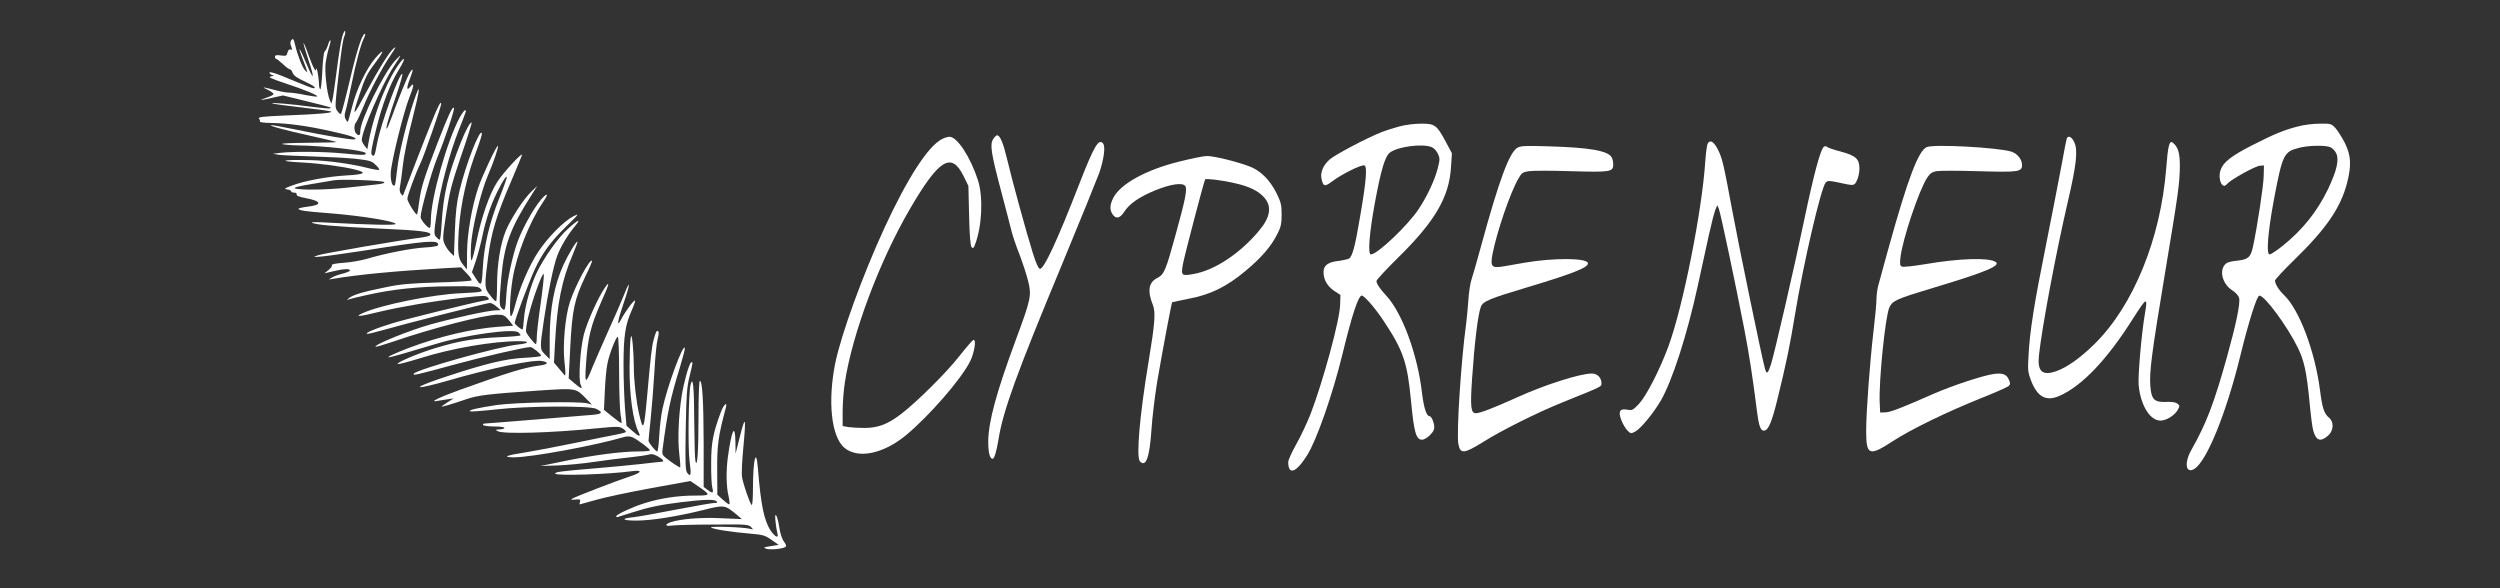 <?xml version="1.0" standalone="no"?>
<!DOCTYPE svg PUBLIC "-//W3C//DTD SVG 20010904//EN"
 "http://www.w3.org/TR/2001/REC-SVG-20010904/DTD/svg10.dtd">
<svg version="1.0" xmlns="http://www.w3.org/2000/svg"
 width="1700pt" height="400pt" viewBox="0 0 1700 400"
 preserveAspectRatio="xMidYMid meet">
<rect x="0" y="0" width="1700" height="400" fill="#333333" stroke="none"/>
<g transform="translate(0,400) scale(0.1,-0.1)"
fill="#ffffff" stroke="none">
<path d="M2327 3750 c-9 -30 -25 -132 -37 -227 -12 -94 -25 -184 -29 -200 l-8
-28 -11 26 c-19 46 -35 189 -28 247 4 32 14 79 22 105 9 27 14 51 11 53 -3 3
-11 -12 -17 -33 -7 -21 -17 -41 -23 -44 -5 -4 -12 -61 -15 -128 -3 -67 -9
-124 -13 -127 -5 -3 -9 12 -10 33 0 39 -16 129 -18 105 -2 -28 -19 1 -51 88
-17 50 -34 89 -36 87 -2 -2 12 -50 31 -108 46 -135 41 -156 -9 -37 -45 108
-68 143 -32 48 43 -114 41 -107 22 -90 -19 18 -52 102 -69 174 -10 42 -14 47
-25 34 -9 -12 -10 -23 -2 -43 8 -22 8 -26 -4 -22 -9 4 -16 -3 -21 -20 -5 -23
-10 -25 -46 -20 -29 4 -39 2 -39 -9 0 -8 3 -14 8 -14 4 0 25 -17 47 -37 22
-21 43 -36 48 -35 4 1 12 -9 17 -23 7 -19 30 -35 80 -58 63 -29 86 -47 60 -47
-6 0 -63 22 -128 49 -131 56 -179 70 -168 52 4 -6 15 -12 24 -12 9 -1 4 -4
-12 -8 -26 -5 -12 -12 95 -48 133 -44 224 -82 216 -89 -3 -3 -39 2 -81 10 -41
9 -90 16 -108 16 -19 0 -58 7 -88 15 -94 25 -107 26 -62 6 23 -11 42 -25 42
-30 0 -6 -21 -17 -47 -25 -64 -20 -40 -20 43 0 l68 15 151 -37 c186 -46 183
-45 168 -51 -6 -2 -63 3 -125 11 -142 19 -275 30 -268 23 3 -3 91 -15 195 -27
105 -12 197 -24 205 -28 23 -9 -84 -19 -302 -27 -161 -7 -196 -11 -187 -21 6
-7 9 -17 6 -21 -3 -4 32 -9 76 -9 113 -2 247 -20 407 -56 137 -30 190 -49 159
-56 -20 -4 -212 28 -408 69 -79 16 -149 29 -155 28 -28 -1 77 -31 250 -69 104
-23 191 -44 193 -46 2 -2 -85 -4 -195 -5 -115 -1 -188 -4 -174 -9 14 -4 63 -8
110 -9 170 -2 444 -33 455 -51 10 -16 -11 -17 -145 -4 -134 14 -354 15 -440 4
l-45 -6 45 -7 c25 -3 128 -8 230 -11 102 -3 232 -10 290 -16 95 -11 108 -15
134 -41 17 -15 27 -31 24 -34 -3 -3 -42 3 -87 15 -105 26 -262 48 -376 51
-197 5 -241 -7 -59 -16 118 -6 280 -28 358 -48 85 -21 67 -33 -58 -40 -128 -7
-289 -37 -374 -70 -50 -19 -53 -22 -29 -25 15 -2 27 -8 27 -13 0 -5 9 -9 21
-9 12 0 19 -5 16 -12 -2 -9 17 -17 61 -25 112 -21 116 -47 10 -59 -32 -4 -58
-10 -58 -14 0 -11 49 -18 210 -30 215 -17 450 -55 450 -73 0 -10 -169 -6 -460
9 -63 4 -113 4 -110 1 14 -15 162 -28 453 -41 297 -13 367 -22 352 -46 -3 -4
-29 -11 -58 -15 -152 -19 -673 -109 -705 -121 -37 -14 -37 -14 28 -8 36 3 162
21 280 39 435 69 510 75 510 41 0 -9 -25 -15 -92 -19 -97 -6 -272 -41 -393
-77 -38 -11 -109 -24 -157 -27 -56 -4 -85 -10 -81 -16 3 -6 -7 -21 -23 -33
l-28 -23 59 14 c69 17 115 19 115 6 0 -5 -21 -14 -47 -21 -27 -6 -59 -18 -73
-26 l-25 -15 30 5 c171 29 436 54 755 72 l115 6 39 -41 c22 -22 36 -44 32 -48
-4 -4 -109 -11 -234 -14 -187 -6 -249 -11 -352 -33 -154 -31 -219 -51 -245
-72 -20 -16 -20 -16 0 -9 11 4 67 17 125 30 169 38 349 57 557 58 169 2 194 0
209 -15 24 -23 15 -25 -131 -32 -193 -8 -549 -80 -670 -136 -59 -27 -22 -24
116 10 142 34 363 72 572 96 133 15 150 15 164 2 13 -14 11 -16 -24 -22 -78
-14 -502 -118 -617 -152 -114 -34 -208 -73 -176 -74 9 0 54 11 100 24 141 41
713 186 731 186 10 0 31 -11 46 -25 l28 -24 -27 -1 c-53 0 -287 -51 -450 -96
-146 -41 -387 -139 -374 -152 3 -2 58 14 123 36 263 91 618 182 706 182 40 0
49 -4 77 -37 l30 -38 -102 -7 c-180 -14 -394 -64 -603 -142 -100 -38 -158 -65
-140 -66 11 0 151 40 325 93 195 59 521 105 555 77 8 -7 15 -16 15 -20 0 -4
-65 -10 -144 -13 -174 -8 -277 -26 -432 -73 -121 -36 -277 -103 -259 -110 6
-2 74 16 152 40 215 68 494 116 675 116 75 0 68 -15 -11 -23 -133 -14 -689
-170 -707 -198 -9 -15 12 -10 280 63 191 52 477 118 513 118 14 0 73 -48 73
-59 0 -5 -51 -11 -112 -14 -127 -6 -265 -39 -528 -126 -175 -57 -242 -91 -130
-65 36 8 94 23 130 34 297 86 586 147 647 135 47 -9 40 -23 -14 -30 -108 -14
-202 -43 -543 -165 -147 -53 -217 -88 -155 -76 17 3 48 8 70 11 l40 6 -38 -24
c-20 -13 -40 -27 -44 -30 -7 -8 62 12 167 48 81 28 152 36 504 60 248 16 241
17 316 -60 l35 -36 -30 8 c-54 15 -490 7 -615 -11 -126 -18 -203 -36 -182 -43
7 -3 86 3 175 13 215 24 637 26 681 4 53 -27 42 -37 -51 -43 -48 -4 -223 -18
-388 -32 -165 -13 -308 -25 -318 -25 -10 0 -15 -4 -12 -10 3 -5 37 -10 76 -10
39 0 69 -4 69 -10 0 -5 -15 -10 -32 -10 -29 -1 -31 -2 -14 -12 36 -21 365 -12
669 19 147 14 159 14 183 -2 14 -9 23 -20 19 -23 -4 -4 -34 -12 -68 -18 -34
-6 -161 -32 -282 -57 -121 -25 -269 -53 -330 -63 -133 -20 -163 -33 -81 -34
116 0 554 80 752 139 20 5 39 5 56 -3 32 -14 117 -78 118 -88 0 -5 -37 -8 -82
-8 -111 0 -298 -24 -498 -65 l-165 -34 115 4 c63 2 176 13 250 24 74 11 183
25 243 31 59 6 117 15 130 19 16 6 32 3 60 -12 37 -21 48 -37 25 -37 -7 0 -69
-7 -138 -15 -69 -8 -210 -21 -315 -30 -232 -19 -276 -25 -269 -36 9 -16 362
-5 522 17 75 10 67 -10 -15 -36 -89 -29 -372 -138 -392 -151 -12 -7 -6 -9 22
-6 32 3 36 1 31 -15 -3 -10 -4 -18 -2 -18 2 0 50 14 108 30 58 17 226 53 375
80 l270 49 53 -36 c88 -61 88 -63 -25 -63 -111 0 -233 -18 -338 -51 -79 -24
-195 -78 -195 -90 0 -5 6 -7 13 -4 6 2 48 15 92 29 115 37 193 53 336 71 157
19 227 21 242 6 8 -8 5 -11 -14 -11 -14 0 -131 -20 -260 -45 -129 -25 -260
-49 -292 -52 -90 -9 -78 -23 20 -23 104 0 278 28 456 72 143 36 146 35 227
-32 l35 -30 -140 6 c-139 7 -279 -5 -344 -27 -43 -15 -39 -30 7 -23 21 3 147
7 280 7 224 2 242 1 259 -17 17 -18 17 -18 -7 -12 -44 12 -276 19 -265 9 12
-11 135 -31 268 -42 84 -7 99 -11 143 -42 l49 -34 -55 -9 c-48 -7 -52 -10 -31
-17 25 -10 109 -2 131 11 9 6 7 15 -9 37 -13 17 -26 57 -32 98 -13 87 -35 116
-25 35 3 -30 9 -66 13 -79 9 -34 -16 -23 -45 19 -46 68 -68 175 -88 423 -12
153 -34 61 -34 -142 0 -68 -4 -111 -9 -105 -13 13 -57 142 -65 189 -4 22 0
114 9 204 20 215 14 225 -29 51 l-24 -95 -1 78 c-2 132 -25 88 -51 -98 -13
-97 -12 -200 4 -268 7 -31 9 -57 5 -57 -5 0 -25 15 -45 33 l-36 33 -1 169 c-1
169 7 229 59 423 12 45 -15 21 -34 -30 -53 -142 -66 -209 -66 -348 -1 -74 3
-150 8 -167 10 -38 2 -41 -34 -13 l-25 19 0 298 c-1 292 -9 423 -26 423 -5 0
-9 -105 -9 -232 0 -247 -8 -369 -21 -313 -4 17 -7 140 -8 275 -1 233 -9 309
-25 243 -14 -56 -19 -427 -7 -517 13 -94 9 -114 -16 -81 -12 17 -14 61 -10
295 4 233 8 288 26 360 24 98 24 103 11 95 -15 -9 -49 -131 -65 -230 -21 -138
-27 -291 -16 -389 6 -50 9 -92 6 -94 -2 -2 -31 15 -64 39 -57 42 -60 46 -56
79 33 253 53 351 119 564 20 66 35 124 33 130 -11 33 -121 -265 -152 -414 -9
-41 -19 -123 -22 -182 -3 -60 -9 -108 -14 -108 -11 0 -59 60 -59 73 0 7 7 75
15 152 8 77 19 220 25 317 5 97 15 197 22 222 7 25 9 49 5 52 -11 11 -17 0
-32 -56 -13 -48 -19 -100 -45 -390 -21 -227 -26 -236 -54 -115 -20 87 -36 227
-36 321 0 39 -3 107 -7 150 -11 119 -20 52 -22 -151 -1 -193 23 -366 61 -442
18 -37 5 -35 -40 5 l-42 37 -10 120 c-5 66 -10 199 -10 295 0 193 12 273 56
370 15 33 25 63 22 66 -7 6 -68 -77 -93 -126 -34 -65 -26 -13 15 106 46 133
49 175 5 63 -16 -41 -64 -152 -108 -248 -43 -96 -92 -209 -109 -250 -45 -114
-52 -113 -44 9 13 195 31 270 105 438 53 119 61 148 26 98 -46 -65 -124 -238
-145 -322 -25 -98 -38 -310 -21 -342 16 -31 3 -27 -43 12 l-39 33 11 214 c13
253 29 326 102 478 28 57 49 106 46 108 -15 15 -111 -163 -150 -279 -33 -97
-51 -302 -37 -413 8 -70 8 -98 -2 -84 -1 2 -18 22 -36 43 l-34 40 7 130 c14
271 46 432 121 605 19 46 34 86 32 88 -7 6 -64 -89 -95 -157 -64 -141 -93
-299 -94 -499 l0 -143 -31 31 c-37 36 -37 40 -8 238 28 189 65 366 90 433 23
62 69 139 119 200 48 57 26 50 -46 -16 -66 -59 -160 -192 -211 -295 -42 -89
-82 -230 -88 -316 -3 -40 -7 -73 -10 -73 -12 0 -53 34 -53 44 0 20 96 275 134
359 53 115 108 191 215 296 90 87 93 92 51 71 -66 -34 -174 -143 -241 -244
-62 -94 -128 -249 -158 -369 -10 -40 -22 -70 -27 -67 -12 7 -6 146 12 255 27
164 114 383 203 515 36 52 40 71 10 44 -49 -44 -137 -195 -179 -306 -34 -94
-71 -261 -76 -353 -7 -116 -10 -124 -31 -102 -19 19 -19 33 -4 212 20 222 59
329 206 560 l38 60 -37 -35 c-52 -48 -142 -186 -176 -268 -37 -89 -60 -229
-60 -369 0 -62 -3 -113 -7 -112 -5 0 -23 18 -40 41 -39 48 -40 58 -14 258 23
173 55 280 157 518 41 95 74 176 74 179 0 18 -126 -119 -166 -180 -55 -82
-114 -254 -146 -420 -13 -64 -27 -117 -32 -117 -5 0 -6 43 -3 103 6 112 66
361 114 472 40 93 75 197 69 203 -8 7 -110 -210 -135 -287 -43 -130 -74 -311
-75 -434 l-1 -119 -26 32 c-34 40 -39 82 -29 238 13 180 55 369 126 553 19 51
33 97 31 103 -13 37 -112 -218 -153 -394 -19 -79 -26 -147 -31 -273 l-6 -168
-23 22 c-13 12 -30 37 -39 56 -16 33 -16 44 9 209 24 153 36 201 102 395 42
121 74 223 71 225 -8 8 -42 -55 -72 -131 -89 -224 -120 -355 -132 -557 -3 -60
-9 -108 -13 -108 -4 0 -15 8 -24 19 -16 17 -16 27 4 161 25 176 86 405 151
569 54 137 52 131 41 131 -5 0 -20 -21 -35 -47 -87 -161 -197 -551 -197 -698
0 -30 -4 -55 -8 -55 -15 0 -62 56 -62 74 0 44 74 306 113 403 54 131 121 332
114 339 -11 11 -37 -46 -113 -241 -93 -242 -110 -297 -124 -399 -5 -44 -12
-81 -14 -84 -8 -7 -66 87 -66 106 0 22 58 178 88 239 21 41 142 387 142 406 0
26 -22 -14 -65 -123 -43 -105 -172 -438 -189 -485 -7 -19 -8 -19 -20 -2 -9 12
-11 28 -5 55 4 20 13 84 19 142 6 58 34 192 61 297 57 223 63 284 12 133 -54
-162 -102 -363 -113 -468 -6 -53 -12 -98 -15 -101 -16 -15 -30 26 -28 82 2 70
88 420 128 518 31 76 33 105 5 69 -27 -34 -27 -7 0 61 22 56 21 73 -2 37 -17
-26 -81 -184 -123 -301 -15 -42 -31 -79 -35 -82 -11 -7 15 84 70 243 23 68 39
126 36 129 -17 17 -146 -337 -171 -468 -17 -91 -20 -98 -37 -81 -8 8 0 54 31
178 40 163 92 299 149 393 16 25 32 55 36 66 17 47 -41 -27 -82 -103 -71 -134
-133 -314 -157 -457 l-7 -40 -19 24 c-10 13 -19 30 -19 38 0 61 139 381 216
499 58 88 59 93 12 43 -77 -82 -238 -406 -238 -481 0 -30 -9 -35 -28 -16 -15
15 -16 60 -1 75 6 6 28 54 50 107 38 95 126 263 179 341 43 64 47 73 27 56
-28 -22 -107 -148 -180 -286 -98 -186 -108 -192 -53 -29 41 122 53 145 116
228 57 76 51 89 -9 19 -59 -69 -128 -212 -156 -327 -14 -55 -27 -101 -29 -104
-3 -2 -10 6 -16 18 -8 15 -8 30 -1 53 6 18 24 99 41 181 32 158 63 273 86 319
8 15 10 27 5 27 -18 0 -54 -110 -103 -319 -28 -119 -55 -220 -59 -225 -4 -4
-15 4 -24 18 -19 29 -21 7 20 355 9 74 20 143 26 153 6 10 8 27 6 36 -2 9 -11
-8 -20 -38z m1068 -1098 c-69 -173 -103 -320 -112 -474 -7 -128 -10 -132 -53
-62 l-21 33 27 78 c14 43 37 128 49 190 13 62 41 154 63 205 40 95 90 184 98
175 3 -3 -20 -68 -51 -145z m-783 110 c7 -7 -11 -12 -58 -17 -38 -4 -125 -13
-194 -21 -133 -15 -322 -18 -354 -5 -13 5 23 15 110 29 71 12 140 24 154 26
47 9 331 -1 342 -12z m1064 -830 c-15 -100 -26 -202 -26 -227 0 -25 -3 -45 -6
-45 -8 0 -58 61 -66 82 -4 10 3 61 17 115 31 124 99 306 103 277 2 -12 -8
-103 -22 -202z m534 -461 c0 -131 5 -262 10 -291 6 -29 8 -55 6 -57 -2 -2 -29
17 -61 43 l-58 47 6 131 c3 72 11 156 18 186 14 68 58 180 70 180 5 0 9 -105
9 -239z"/>
<path d="M9515 3140 c-38 -10 -94 -28 -124 -40 -97 -38 -312 -152 -349 -184
-44 -39 -65 -88 -56 -130 12 -55 21 -58 72 -20 62 48 201 117 220 109 20 -8
13 -102 -28 -340 -35 -211 -54 -281 -78 -294 -9 -4 -43 -12 -75 -16 -68 -8
-97 -31 -97 -75 0 -51 25 -95 71 -127 l44 -29 -2 -65 c-2 -105 -118 -529 -203
-749 -23 -57 -65 -147 -95 -200 -30 -53 -55 -108 -55 -122 0 -92 54 -73 129
47 65 104 174 416 240 688 65 267 108 397 131 397 17 0 90 -84 146 -168 136
-204 164 -285 189 -549 20 -212 34 -263 75 -263 26 0 77 46 82 74 6 28 -16 86
-31 86 -21 0 -39 57 -51 155 -30 264 -135 548 -244 665 -42 45 -66 81 -66 99
0 8 65 78 143 155 256 251 352 416 364 622 l6 92 -44 82 c-59 110 -73 120
-168 119 -42 0 -107 -8 -146 -19z m219 -140 c15 -5 34 -25 43 -44 15 -32 15
-40 0 -99 -19 -77 -70 -188 -129 -277 -73 -111 -282 -310 -326 -310 -22 0 -11
144 27 350 42 226 69 318 103 343 54 40 218 62 282 37z"/>
<path d="M15625 3140 c-96 -25 -157 -50 -309 -127 -143 -73 -199 -117 -216
-169 -13 -37 -6 -87 14 -103 10 -8 18 -6 31 9 28 31 191 121 222 123 l28 2 -2
-75 c-2 -68 -44 -344 -73 -479 -16 -72 -33 -86 -111 -94 -48 -5 -68 -12 -81
-28 -38 -46 -12 -133 51 -173 24 -15 43 -37 47 -52 9 -36 -20 -177 -82 -399
-88 -316 -140 -453 -243 -635 -51 -91 -37 -166 23 -127 84 56 215 379 310 767
59 240 113 410 130 410 36 0 189 -207 261 -354 43 -87 60 -164 80 -371 8 -88
19 -175 25 -193 19 -68 49 -79 99 -36 39 32 44 93 10 122 -35 29 -47 64 -63
189 -35 268 -142 550 -246 648 -33 31 -60 75 -60 97 0 7 60 72 133 143 217
211 314 354 357 521 31 120 27 187 -15 272 -20 39 -49 84 -64 101 -28 30 -32
31 -108 30 -43 0 -109 -8 -148 -19z m219 -140 c14 -5 32 -23 41 -40 23 -44 6
-118 -54 -245 -73 -152 -172 -276 -307 -385 -41 -33 -82 -60 -91 -60 -24 0
-11 156 31 380 57 299 66 317 166 344 63 17 177 20 214 6z"/>
<path d="M6754 3055 c-24 -37 -15 -95 54 -356 32 -123 65 -246 71 -273 7 -28
30 -97 53 -155 22 -58 49 -140 59 -181 25 -98 19 -125 -82 -397 -134 -362
-188 -561 -189 -696 0 -75 11 -117 30 -117 11 0 26 48 40 133 31 194 123 447
433 1192 123 297 236 576 252 619 32 95 43 179 26 200 -30 37 -61 -16 -162
-275 -150 -386 -241 -582 -268 -577 -10 2 -27 40 -48 108 -41 130 -142 498
-176 643 -25 105 -47 157 -67 157 -5 0 -17 -11 -26 -25z"/>
<path d="M6405 3054 c-95 -49 -234 -265 -389 -600 -150 -325 -295 -725 -336
-922 -53 -262 -27 -502 62 -577 92 -77 264 -42 418 85 160 133 373 378 436
501 30 60 45 154 23 147 -8 -3 -50 -52 -95 -109 -90 -115 -292 -315 -400 -397
-90 -68 -155 -92 -247 -92 -40 0 -89 3 -109 6 l-38 7 0 101 c0 55 7 144 15
196 52 335 236 826 443 1180 197 338 282 390 364 223 l33 -67 5 -203 c3 -139
9 -206 17 -214 10 -10 15 -6 23 17 48 126 57 322 20 439 -50 155 -141 295
-193 295 -12 0 -35 -7 -52 -16z"/>
<path d="M14055 3061 c-3 -6 -21 -97 -40 -203 -20 -106 -67 -348 -105 -538
-77 -381 -108 -576 -116 -738 -6 -96 -4 -113 16 -167 44 -116 104 -148 199
-105 153 70 320 246 495 523 95 149 102 152 81 31 -22 -126 -48 -423 -42 -484
13 -136 77 -240 148 -240 41 0 98 36 119 75 13 25 13 28 -5 41 -12 9 -39 13
-77 11 -80 -3 -99 17 -106 111 -6 97 8 210 98 752 94 564 101 618 103 735 1
92 -11 134 -47 164 -24 20 -34 -18 -46 -177 -38 -475 -222 -928 -484 -1188
-99 -98 -193 -165 -269 -190 -91 -30 -124 2 -112 111 21 192 115 694 196 1042
59 253 70 352 44 406 -17 36 -38 47 -50 28z"/>
<path d="M11612 3023 c-5 -10 -12 -63 -16 -118 -21 -334 -152 -993 -251 -1261
-58 -157 -149 -335 -199 -389 -41 -44 -48 -47 -79 -41 -52 10 -65 -11 -42 -71
10 -26 29 -58 41 -70 22 -22 25 -23 53 -8 36 18 125 126 174 210 78 135 178
443 252 782 25 114 59 271 76 348 17 77 37 154 44 170 l13 30 11 -28 c12 -31
113 -510 172 -814 35 -182 57 -327 88 -571 12 -93 25 -125 49 -120 28 5 51 61
87 207 63 257 85 364 120 576 56 345 179 873 210 904 13 13 23 13 77 2 119
-26 115 -26 134 10 10 19 18 55 18 81 1 67 -24 90 -129 118 -47 12 -87 26 -90
31 -3 4 -12 6 -20 3 -24 -10 -70 -182 -141 -521 -57 -276 -200 -896 -221 -959
-22 -67 -30 -73 -42 -28 -19 66 -178 836 -221 1069 -60 322 -68 358 -98 417
-28 56 -54 71 -70 41z"/>
<path d="M10319 2996 c-55 -32 -124 -217 -244 -656 -31 -113 -62 -223 -70
-245 -7 -22 -17 -83 -20 -135 -4 -52 -10 -124 -15 -160 -35 -252 -67 -751 -53
-820 13 -69 39 -66 169 15 123 78 368 200 539 269 275 111 265 106 265 130 0
38 -28 66 -66 66 -80 0 -321 -77 -508 -162 -159 -72 -253 -108 -280 -108 -34
0 -39 41 -26 233 17 251 40 439 60 491 14 37 59 56 321 134 319 96 417 136
406 165 -13 33 -233 34 -427 1 -47 -8 -112 -19 -144 -25 -83 -14 -93 -3 -77
83 30 153 121 420 177 515 21 37 29 43 71 49 26 4 153 4 283 0 267 -8 290 -5
290 44 0 17 -4 39 -10 49 -24 46 -150 68 -434 76 -149 5 -186 3 -207 -9z"/>
<path d="M13102 3000 c-57 -25 -128 -213 -258 -680 -31 -113 -63 -227 -70
-255 -8 -27 -14 -72 -14 -100 0 -27 -9 -124 -20 -215 -25 -216 -50 -548 -50
-681 0 -166 20 -174 181 -69 122 80 368 199 594 290 99 39 186 78 194 85 12
11 12 19 1 44 -15 36 -43 46 -103 38 -75 -11 -278 -78 -407 -134 -230 -101
-295 -126 -330 -127 l-35 -1 -3 65 c-7 147 38 591 66 650 22 46 46 57 302 134
353 106 459 150 420 175 -46 31 -249 24 -477 -15 -78 -13 -149 -21 -159 -17
-14 5 -16 15 -11 62 13 120 126 458 182 543 18 28 34 39 62 44 20 4 147 4 282
0 276 -8 301 -5 301 42 0 38 -32 78 -73 91 -88 28 -527 52 -575 31z"/>
<path d="M8014 2900 c-222 -55 -397 -152 -444 -246 -24 -48 -25 -82 -4 -112
23 -33 50 -27 79 18 34 54 102 101 209 145 106 43 185 55 205 31 16 -19 3 -87
-66 -336 -66 -241 -77 -266 -123 -290 -60 -30 -69 -88 -30 -185 19 -49 13
-127 -29 -380 -62 -373 -86 -656 -59 -683 41 -41 65 27 78 216 5 81 23 228 39
327 35 204 97 535 102 540 2 1 54 12 114 24 146 27 257 82 385 189 107 89 175
168 216 251 24 46 29 69 29 131 0 66 -4 84 -34 145 -45 91 -110 156 -186 184
-91 34 -243 71 -289 70 -22 0 -109 -18 -192 -39z m384 -146 c95 -21 158 -52
197 -95 56 -62 45 -136 -37 -232 -126 -150 -296 -263 -436 -289 -89 -17 -93
-13 -77 71 13 66 142 558 150 571 5 8 119 -6 203 -26z"/>
</g>
</svg>
